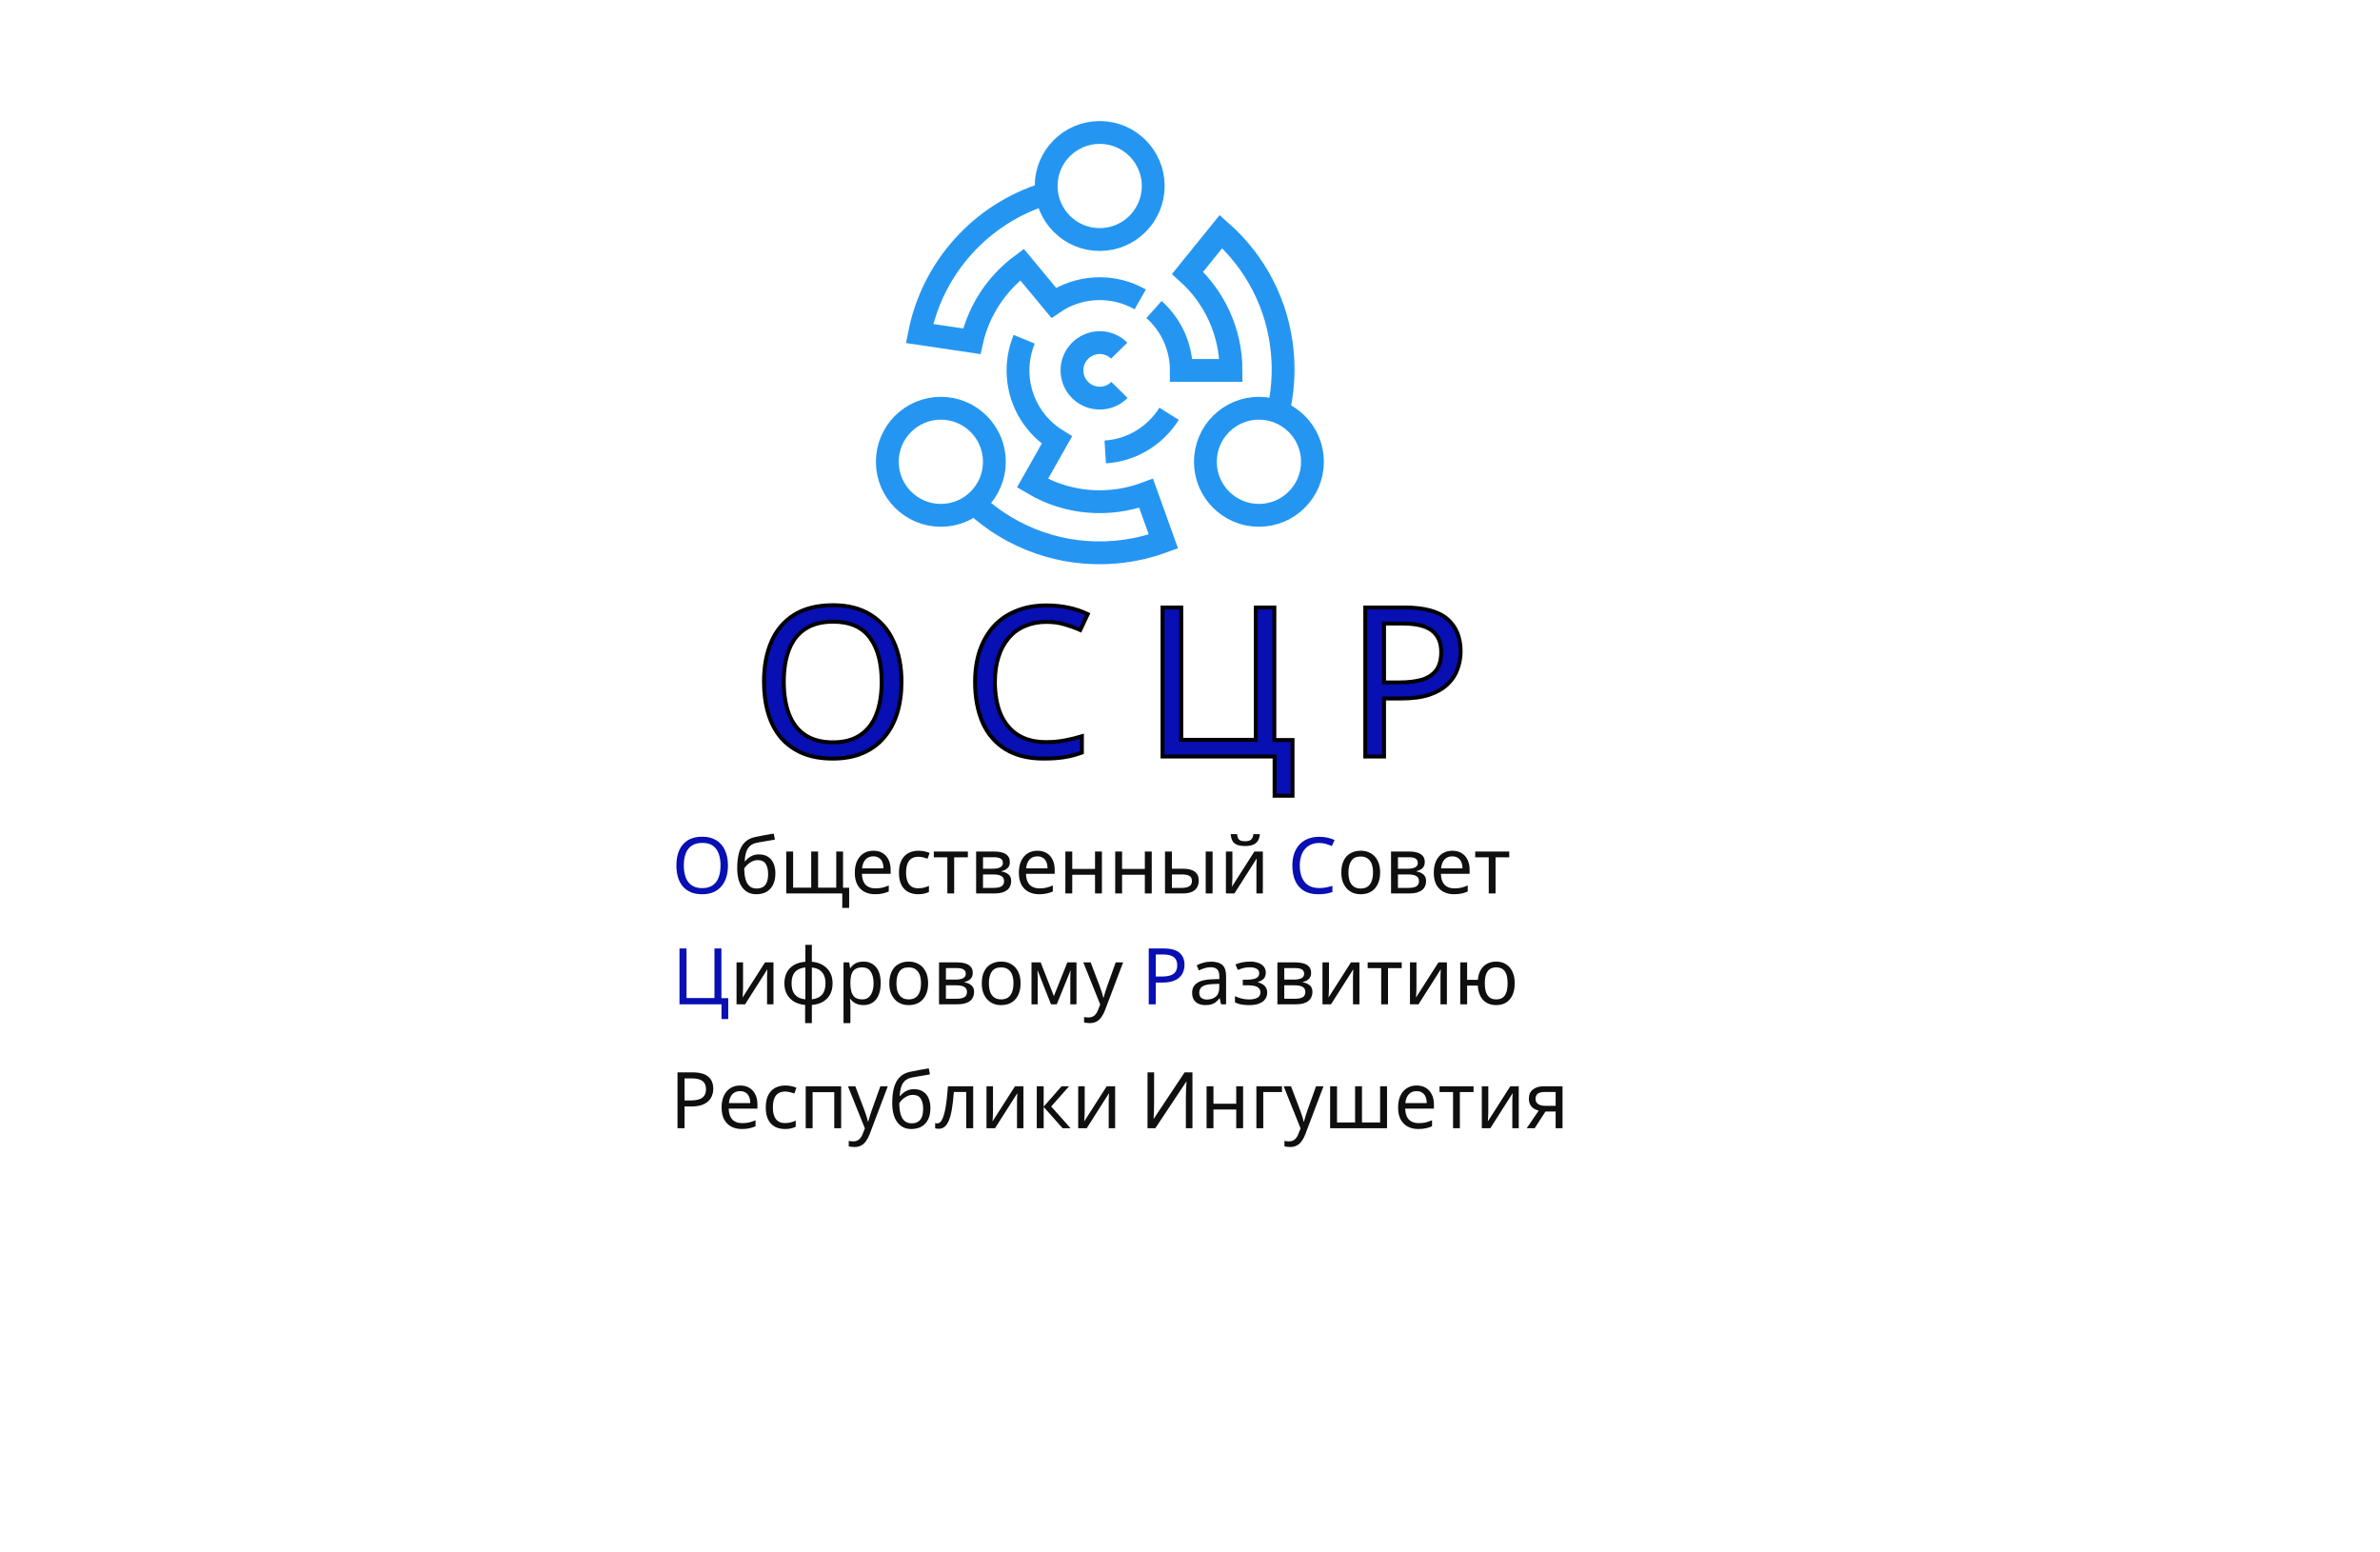 <svg width="365" height="238" viewBox="0 0 365 238" fill="none" xmlns="http://www.w3.org/2000/svg">
<g clip-path="url(#clip0_4_29)">
<path d="M174.87 45.91C172.8 44.73 170.38 44.12 167.82 44.29C165.51 44.44 163.38 45.22 161.6 46.43L156.74 40.57C152.91 43.39 150.11 47.53 149.03 52.33L141.02 51.14C143.01 41.08 150.42 32.78 160.31 29.73" stroke="#2496F2" stroke-width="3.5" stroke-miterlimit="10"/>
<path d="M157.07 52.02C156.36 53.74 156.02 55.65 156.15 57.64C156.29 59.75 156.95 61.71 157.99 63.39C159.02 65.06 160.43 66.46 162.08 67.48L158.34 74.09C161.36 75.89 164.88 76.93 168.65 76.93C171.16 76.93 173.55 76.47 175.77 75.64L178.42 83.02C176.11 83.87 173.65 84.44 171.08 84.66C162.88 85.38 155.19 82.5 149.57 77.34" stroke="#2496F2" stroke-width="3.5" stroke-miterlimit="10"/>
<path d="M179.29 63.45C177.23 66.74 173.67 69.03 169.5 69.3" stroke="#2496F2" stroke-width="3.5" stroke-miterlimit="10"/>
<path d="M171.68 59.79C170.92 60.56 169.93 60.98 168.92 61.04C167.75 61.11 166.56 60.7 165.66 59.82C164.85 59.02 164.43 57.97 164.4 56.91C164.37 55.79 164.78 54.66 165.63 53.8C166.2 53.22 166.9 52.85 167.63 52.66C168.43 52.46 169.27 52.5 170.05 52.77C170.63 52.97 171.18 53.3 171.64 53.77" stroke="#2496F2" stroke-width="3.5" stroke-miterlimit="10"/>
<path d="M176.98 47.46C179.55 49.75 181.17 53.09 181.17 56.8H188.79C188.79 50.86 186.22 45.52 182.13 41.84L187.25 35.51C192.48 40.12 196.02 46.67 196.67 54.16C196.94 57.22 196.71 60.21 196.04 63.04" stroke="#2496F2" stroke-width="3.5" stroke-miterlimit="10"/>
<path d="M168.65 36.73C173.184 36.73 176.86 33.054 176.86 28.52C176.86 23.986 173.184 20.31 168.65 20.31C164.116 20.31 160.44 23.986 160.44 28.52C160.44 33.054 164.116 36.73 168.65 36.73Z" stroke="#2496F2" stroke-width="3.5" stroke-miterlimit="10"/>
<path d="M193.07 79.02C197.604 79.02 201.28 75.344 201.28 70.81C201.28 66.276 197.604 62.6 193.07 62.6C188.536 62.6 184.86 66.276 184.86 70.81C184.86 75.344 188.536 79.02 193.07 79.02Z" stroke="#2496F2" stroke-width="3.5" stroke-miterlimit="10"/>
<path d="M144.29 79.02C148.824 79.02 152.5 75.344 152.5 70.81C152.5 66.276 148.824 62.6 144.29 62.6C139.756 62.6 136.08 66.276 136.08 70.81C136.08 75.344 139.756 79.02 144.29 79.02Z" stroke="#2496F2" stroke-width="3.5" stroke-miterlimit="10"/>
<path d="M111.64 132.704C111.64 133.368 111.556 133.972 111.388 134.516C111.22 135.052 110.968 135.516 110.632 135.908C110.304 136.3 109.892 136.6 109.396 136.808C108.908 137.016 108.34 137.12 107.692 137.12C107.02 137.12 106.436 137.016 105.94 136.808C105.444 136.592 105.032 136.292 104.704 135.908C104.376 135.516 104.132 135.048 103.972 134.504C103.812 133.96 103.732 133.356 103.732 132.692C103.732 131.812 103.876 131.044 104.164 130.388C104.452 129.732 104.888 129.22 105.472 128.852C106.064 128.484 106.808 128.3 107.704 128.3C108.56 128.3 109.28 128.484 109.864 128.852C110.448 129.212 110.888 129.724 111.184 130.388C111.488 131.044 111.64 131.816 111.64 132.704ZM104.872 132.704C104.872 133.424 104.972 134.044 105.172 134.564C105.372 135.084 105.68 135.484 106.096 135.764C106.52 136.044 107.052 136.184 107.692 136.184C108.34 136.184 108.868 136.044 109.276 135.764C109.692 135.484 110 135.084 110.2 134.564C110.4 134.044 110.5 133.424 110.5 132.704C110.5 131.624 110.276 130.78 109.828 130.172C109.38 129.556 108.672 129.248 107.704 129.248C107.056 129.248 106.52 129.388 106.096 129.668C105.68 129.94 105.372 130.336 105.172 130.856C104.972 131.368 104.872 131.984 104.872 132.704Z" fill="#080FB3"/>
<path d="M113.059 133.136C113.059 132.2 113.151 131.404 113.335 130.748C113.527 130.084 113.819 129.556 114.211 129.164C114.611 128.764 115.123 128.496 115.747 128.36C116.267 128.248 116.775 128.148 117.271 128.06C117.767 127.972 118.231 127.892 118.663 127.82L118.843 128.744C118.635 128.776 118.403 128.816 118.147 128.864C117.891 128.904 117.631 128.948 117.367 128.996C117.103 129.036 116.847 129.08 116.599 129.128C116.359 129.168 116.147 129.208 115.963 129.248C115.699 129.304 115.463 129.4 115.255 129.536C115.047 129.664 114.867 129.84 114.715 130.064C114.571 130.288 114.455 130.564 114.367 130.892C114.279 131.22 114.227 131.608 114.211 132.056H114.283C114.395 131.904 114.547 131.748 114.739 131.588C114.939 131.428 115.175 131.292 115.447 131.18C115.727 131.068 116.043 131.012 116.395 131.012C116.955 131.012 117.419 131.136 117.787 131.384C118.163 131.624 118.443 131.96 118.627 132.392C118.819 132.824 118.915 133.328 118.915 133.904C118.915 134.616 118.791 135.212 118.543 135.692C118.295 136.172 117.951 136.532 117.511 136.772C117.071 137.004 116.559 137.12 115.975 137.12C115.535 137.12 115.135 137.036 114.775 136.868C114.415 136.692 114.107 136.436 113.851 136.1C113.595 135.764 113.399 135.348 113.263 134.852C113.127 134.356 113.059 133.784 113.059 133.136ZM116.059 136.244C116.411 136.244 116.715 136.172 116.971 136.028C117.235 135.884 117.439 135.648 117.583 135.32C117.727 134.992 117.799 134.556 117.799 134.012C117.799 133.356 117.675 132.84 117.427 132.464C117.187 132.08 116.787 131.888 116.227 131.888C115.875 131.888 115.555 131.968 115.267 132.128C114.979 132.28 114.739 132.456 114.547 132.656C114.355 132.856 114.219 133.024 114.139 133.16C114.139 133.552 114.167 133.932 114.223 134.3C114.279 134.668 114.375 135 114.511 135.296C114.655 135.584 114.851 135.816 115.099 135.992C115.355 136.16 115.675 136.244 116.059 136.244ZM129.291 130.568V136.124H130.227V139.22H129.171V137H120.579V130.568H121.635V136.112H124.407V130.568H125.463V136.112H128.247V130.568H129.291ZM133.938 130.448C134.49 130.448 134.962 130.568 135.354 130.808C135.754 131.048 136.058 131.388 136.266 131.828C136.482 132.26 136.59 132.768 136.59 133.352V133.988H132.186C132.202 134.716 132.386 135.272 132.738 135.656C133.098 136.032 133.598 136.22 134.238 136.22C134.646 136.22 135.006 136.184 135.318 136.112C135.638 136.032 135.966 135.92 136.302 135.776V136.7C135.974 136.844 135.65 136.948 135.33 137.012C135.01 137.084 134.63 137.12 134.19 137.12C133.582 137.12 133.042 136.996 132.57 136.748C132.106 136.5 131.742 136.132 131.478 135.644C131.222 135.148 131.094 134.544 131.094 133.832C131.094 133.128 131.21 132.524 131.442 132.02C131.682 131.516 132.014 131.128 132.438 130.856C132.87 130.584 133.37 130.448 133.938 130.448ZM133.926 131.312C133.422 131.312 133.022 131.476 132.726 131.804C132.438 132.124 132.266 132.572 132.21 133.148H135.486C135.486 132.78 135.43 132.46 135.318 132.188C135.206 131.916 135.034 131.704 134.802 131.552C134.578 131.392 134.286 131.312 133.926 131.312ZM140.807 137.12C140.239 137.12 139.731 137.004 139.283 136.772C138.843 136.54 138.495 136.18 138.239 135.692C137.991 135.204 137.867 134.58 137.867 133.82C137.867 133.028 137.999 132.384 138.263 131.888C138.527 131.392 138.883 131.028 139.331 130.796C139.787 130.564 140.303 130.448 140.879 130.448C141.207 130.448 141.523 130.484 141.827 130.556C142.131 130.62 142.379 130.7 142.571 130.796L142.247 131.672C142.055 131.6 141.831 131.532 141.575 131.468C141.319 131.404 141.079 131.372 140.855 131.372C140.423 131.372 140.067 131.464 139.787 131.648C139.507 131.832 139.299 132.104 139.163 132.464C139.027 132.824 138.959 133.272 138.959 133.808C138.959 134.32 139.027 134.756 139.163 135.116C139.299 135.476 139.503 135.748 139.775 135.932C140.047 136.116 140.387 136.208 140.795 136.208C141.147 136.208 141.455 136.172 141.719 136.1C141.991 136.028 142.239 135.94 142.463 135.836V136.772C142.247 136.884 142.007 136.968 141.743 137.024C141.487 137.088 141.175 137.12 140.807 137.12ZM148.433 131.456H146.333V137H145.289V131.456H143.213V130.568H148.433V131.456ZM154.872 132.188C154.872 132.588 154.752 132.9 154.512 133.124C154.272 133.348 153.964 133.5 153.588 133.58V133.628C153.988 133.684 154.336 133.828 154.632 134.06C154.928 134.284 155.076 134.636 155.076 135.116C155.076 135.388 155.024 135.64 154.92 135.872C154.824 136.104 154.672 136.304 154.464 136.472C154.256 136.64 153.988 136.772 153.66 136.868C153.332 136.956 152.936 137 152.472 137H149.7V130.568H152.46C152.916 130.568 153.324 130.62 153.684 130.724C154.052 130.82 154.34 130.988 154.548 131.228C154.764 131.46 154.872 131.78 154.872 132.188ZM153.984 135.116C153.984 134.748 153.844 134.484 153.564 134.324C153.284 134.164 152.872 134.084 152.328 134.084H150.756V136.148H152.352C152.88 136.148 153.284 136.072 153.564 135.92C153.844 135.76 153.984 135.492 153.984 135.116ZM153.804 132.32C153.804 132.016 153.692 131.796 153.468 131.66C153.252 131.516 152.896 131.444 152.4 131.444H150.756V133.208H152.208C152.728 133.208 153.124 133.136 153.396 132.992C153.668 132.848 153.804 132.624 153.804 132.32ZM159.098 130.448C159.65 130.448 160.122 130.568 160.514 130.808C160.914 131.048 161.218 131.388 161.426 131.828C161.642 132.26 161.75 132.768 161.75 133.352V133.988H157.346C157.362 134.716 157.546 135.272 157.898 135.656C158.258 136.032 158.758 136.22 159.398 136.22C159.806 136.22 160.166 136.184 160.478 136.112C160.798 136.032 161.126 135.92 161.462 135.776V136.7C161.134 136.844 160.81 136.948 160.49 137.012C160.17 137.084 159.79 137.12 159.35 137.12C158.742 137.12 158.202 136.996 157.73 136.748C157.266 136.5 156.902 136.132 156.638 135.644C156.382 135.148 156.254 134.544 156.254 133.832C156.254 133.128 156.37 132.524 156.602 132.02C156.842 131.516 157.174 131.128 157.598 130.856C158.03 130.584 158.53 130.448 159.098 130.448ZM159.086 131.312C158.582 131.312 158.182 131.476 157.886 131.804C157.598 132.124 157.426 132.572 157.37 133.148H160.646C160.646 132.78 160.59 132.46 160.478 132.188C160.366 131.916 160.194 131.704 159.962 131.552C159.738 131.392 159.446 131.312 159.086 131.312ZM164.443 130.568V133.244H167.935V130.568H168.991V137H167.935V134.132H164.443V137H163.387V130.568H164.443ZM172.084 130.568V133.244H175.576V130.568H176.632V137H175.576V134.132H172.084V137H171.028V130.568H172.084ZM178.668 137V130.568H179.724V133.208H181.392C181.952 133.208 182.412 133.276 182.772 133.412C183.132 133.548 183.4 133.752 183.576 134.024C183.752 134.288 183.84 134.624 183.84 135.032C183.84 135.432 183.752 135.78 183.576 136.076C183.408 136.372 183.14 136.6 182.772 136.76C182.412 136.92 181.936 137 181.344 137H178.668ZM181.248 136.148C181.704 136.148 182.076 136.072 182.364 135.92C182.652 135.76 182.796 135.484 182.796 135.092C182.796 134.7 182.664 134.436 182.4 134.3C182.136 134.156 181.756 134.084 181.26 134.084H179.724V136.148H181.248ZM184.908 137V130.568H185.964V137H184.908ZM193.216 127.904C193.184 128.304 193.084 128.64 192.916 128.912C192.756 129.184 192.516 129.388 192.196 129.524C191.876 129.66 191.46 129.728 190.948 129.728C190.428 129.728 190.008 129.66 189.688 129.524C189.376 129.388 189.148 129.188 189.004 128.924C188.86 128.652 188.772 128.312 188.74 127.904H189.724C189.764 128.336 189.876 128.628 190.06 128.78C190.252 128.924 190.556 128.996 190.972 128.996C191.34 128.996 191.628 128.92 191.836 128.768C192.052 128.608 192.18 128.32 192.22 127.904H193.216ZM189.004 134.492C189.004 134.564 189 134.668 188.992 134.804C188.992 134.932 188.988 135.072 188.98 135.224C188.972 135.368 188.964 135.508 188.956 135.644C188.948 135.772 188.94 135.876 188.932 135.956L192.376 130.568H193.672V137H192.688V133.208C192.688 133.08 192.688 132.912 192.688 132.704C192.696 132.496 192.704 132.292 192.712 132.092C192.72 131.884 192.728 131.728 192.736 131.624L189.316 137H188.008V130.568H189.004V134.492ZM211.659 133.772C211.659 134.308 211.587 134.784 211.443 135.2C211.307 135.608 211.107 135.956 210.843 136.244C210.587 136.532 210.271 136.752 209.895 136.904C209.527 137.048 209.115 137.12 208.659 137.12C208.235 137.12 207.843 137.048 207.483 136.904C207.123 136.752 206.811 136.532 206.547 136.244C206.283 135.956 206.075 135.608 205.923 135.2C205.779 134.784 205.707 134.308 205.707 133.772C205.707 133.06 205.827 132.46 206.067 131.972C206.307 131.476 206.651 131.1 207.099 130.844C207.547 130.58 208.079 130.448 208.695 130.448C209.279 130.448 209.791 130.58 210.231 130.844C210.679 131.1 211.027 131.476 211.275 131.972C211.531 132.46 211.659 133.06 211.659 133.772ZM206.799 133.772C206.799 134.276 206.863 134.716 206.991 135.092C207.127 135.46 207.335 135.744 207.615 135.944C207.895 136.144 208.251 136.244 208.683 136.244C209.115 136.244 209.471 136.144 209.751 135.944C210.031 135.744 210.235 135.46 210.363 135.092C210.499 134.716 210.567 134.276 210.567 133.772C210.567 133.26 210.499 132.824 210.363 132.464C210.227 132.104 210.019 131.828 209.739 131.636C209.467 131.436 209.111 131.336 208.671 131.336C208.015 131.336 207.539 131.552 207.243 131.984C206.947 132.416 206.799 133.012 206.799 133.772ZM218.505 132.188C218.505 132.588 218.385 132.9 218.145 133.124C217.905 133.348 217.597 133.5 217.221 133.58V133.628C217.621 133.684 217.969 133.828 218.265 134.06C218.561 134.284 218.709 134.636 218.709 135.116C218.709 135.388 218.657 135.64 218.553 135.872C218.457 136.104 218.305 136.304 218.097 136.472C217.889 136.64 217.621 136.772 217.293 136.868C216.965 136.956 216.569 137 216.105 137H213.333V130.568H216.093C216.549 130.568 216.957 130.62 217.317 130.724C217.685 130.82 217.973 130.988 218.181 131.228C218.397 131.46 218.505 131.78 218.505 132.188ZM217.617 135.116C217.617 134.748 217.477 134.484 217.197 134.324C216.917 134.164 216.505 134.084 215.961 134.084H214.389V136.148H215.985C216.513 136.148 216.917 136.072 217.197 135.92C217.477 135.76 217.617 135.492 217.617 135.116ZM217.437 132.32C217.437 132.016 217.325 131.796 217.101 131.66C216.885 131.516 216.529 131.444 216.033 131.444H214.389V133.208H215.84C216.361 133.208 216.757 133.136 217.029 132.992C217.301 132.848 217.437 132.624 217.437 132.32ZM222.731 130.448C223.283 130.448 223.755 130.568 224.147 130.808C224.547 131.048 224.851 131.388 225.059 131.828C225.275 132.26 225.383 132.768 225.383 133.352V133.988H220.979C220.995 134.716 221.179 135.272 221.531 135.656C221.891 136.032 222.391 136.22 223.031 136.22C223.439 136.22 223.799 136.184 224.111 136.112C224.431 136.032 224.759 135.92 225.095 135.776V136.7C224.767 136.844 224.443 136.948 224.123 137.012C223.803 137.084 223.423 137.12 222.983 137.12C222.375 137.12 221.835 136.996 221.363 136.748C220.899 136.5 220.535 136.132 220.271 135.644C220.015 135.148 219.887 134.544 219.887 133.832C219.887 133.128 220.003 132.524 220.235 132.02C220.475 131.516 220.807 131.128 221.231 130.856C221.663 130.584 222.163 130.448 222.731 130.448ZM222.719 131.312C222.215 131.312 221.815 131.476 221.519 131.804C221.231 132.124 221.059 132.572 221.003 133.148H224.279C224.279 132.78 224.223 132.46 224.111 132.188C223.999 131.916 223.827 131.704 223.595 131.552C223.371 131.392 223.079 131.312 222.719 131.312ZM231.46 131.456H229.36V137H228.316V131.456H226.24V130.568H231.46V131.456Z" fill="#0F0F0F"/>
<path d="M202.301 129.26C201.845 129.26 201.433 129.34 201.065 129.5C200.697 129.652 200.385 129.88 200.129 130.184C199.873 130.48 199.677 130.844 199.541 131.276C199.405 131.7 199.337 132.18 199.337 132.716C199.337 133.42 199.445 134.032 199.661 134.552C199.885 135.072 200.213 135.472 200.645 135.752C201.085 136.032 201.633 136.172 202.289 136.172C202.665 136.172 203.021 136.14 203.357 136.076C203.693 136.012 204.021 135.932 204.341 135.836V136.772C204.021 136.892 203.689 136.98 203.345 137.036C203.009 137.092 202.605 137.12 202.133 137.12C201.261 137.12 200.533 136.94 199.949 136.58C199.365 136.22 198.925 135.708 198.629 135.044C198.341 134.38 198.197 133.6 198.197 132.704C198.197 132.056 198.285 131.464 198.461 130.928C198.645 130.392 198.909 129.928 199.253 129.536C199.605 129.144 200.037 128.844 200.549 128.636C201.061 128.42 201.649 128.312 202.313 128.312C202.753 128.312 203.177 128.356 203.585 128.444C203.993 128.532 204.357 128.656 204.677 128.816L204.245 129.728C203.981 129.608 203.685 129.5 203.357 129.404C203.037 129.308 202.685 129.26 202.301 129.26Z" fill="#080FB3"/>
<path d="M111.683 153.052V156.256H110.651V154H104.207V145.432H105.287V153.04H109.571V145.432H110.639V153.052H111.683ZM178.44 145.432C179.56 145.432 180.376 145.652 180.888 146.092C181.4 146.532 181.656 147.152 181.656 147.952C181.656 148.304 181.596 148.644 181.476 148.972C181.364 149.292 181.176 149.58 180.912 149.836C180.648 150.092 180.296 150.296 179.856 150.448C179.416 150.592 178.876 150.664 178.236 150.664H177.252V154H176.172V145.432H178.44ZM178.344 146.356H177.252V149.74H178.116C178.66 149.74 179.112 149.684 179.472 149.572C179.832 149.452 180.1 149.264 180.276 149.008C180.452 148.752 180.54 148.416 180.54 148C180.54 147.448 180.364 147.036 180.012 146.764C179.66 146.492 179.104 146.356 178.344 146.356Z" fill="#080FB3"/>
<path d="M113.954 151.492C113.954 151.564 113.95 151.668 113.942 151.804C113.942 151.932 113.938 152.072 113.93 152.224C113.922 152.368 113.914 152.508 113.906 152.644C113.898 152.772 113.89 152.876 113.882 152.956L117.326 147.568H118.622V154H117.638V150.208C117.638 150.08 117.638 149.912 117.638 149.704C117.646 149.496 117.654 149.292 117.662 149.092C117.67 148.884 117.678 148.728 117.686 148.624L114.266 154H112.958V147.568H113.954V151.492ZM124.508 147.472C125.148 147.528 125.704 147.696 126.176 147.976C126.656 148.256 127.028 148.632 127.292 149.104C127.556 149.576 127.688 150.136 127.688 150.784C127.688 151.432 127.56 151.996 127.304 152.476C127.048 152.948 126.684 153.324 126.212 153.604C125.74 153.876 125.172 154.04 124.508 154.096V156.88H123.476V154.096C122.844 154.04 122.288 153.876 121.808 153.604C121.328 153.324 120.956 152.948 120.692 152.476C120.428 151.996 120.296 151.432 120.296 150.784C120.296 150.128 120.424 149.564 120.68 149.092C120.936 148.612 121.304 148.236 121.784 147.964C122.264 147.684 122.84 147.52 123.512 147.472V144.88H124.508V147.472ZM123.512 148.348C123.024 148.396 122.624 148.52 122.312 148.72C122 148.92 121.768 149.192 121.616 149.536C121.472 149.88 121.4 150.296 121.4 150.784C121.4 151.264 121.472 151.68 121.616 152.032C121.768 152.376 122 152.652 122.312 152.86C122.624 153.06 123.024 153.184 123.512 153.232V148.348ZM124.508 153.232C124.988 153.176 125.38 153.048 125.684 152.848C125.996 152.648 126.224 152.376 126.368 152.032C126.52 151.68 126.596 151.264 126.596 150.784C126.596 150.304 126.52 149.892 126.368 149.548C126.216 149.204 125.984 148.932 125.672 148.732C125.368 148.532 124.98 148.408 124.508 148.36V153.232ZM132.424 147.448C133.216 147.448 133.852 147.724 134.332 148.276C134.82 148.828 135.064 149.66 135.064 150.772C135.064 151.5 134.952 152.116 134.728 152.62C134.512 153.116 134.204 153.492 133.804 153.748C133.412 153.996 132.948 154.12 132.412 154.12C132.084 154.12 131.792 154.076 131.536 153.988C131.28 153.9 131.06 153.788 130.876 153.652C130.7 153.508 130.548 153.352 130.42 153.184H130.348C130.364 153.32 130.38 153.492 130.396 153.7C130.412 153.908 130.42 154.088 130.42 154.24V156.88H129.364V147.568H130.228L130.372 148.444H130.42C130.548 148.26 130.7 148.092 130.876 147.94C131.06 147.788 131.276 147.668 131.524 147.58C131.78 147.492 132.08 147.448 132.424 147.448ZM132.232 148.336C131.8 148.336 131.452 148.42 131.188 148.588C130.924 148.748 130.732 148.992 130.612 149.32C130.492 149.648 130.428 150.064 130.42 150.568V150.772C130.42 151.3 130.476 151.748 130.588 152.116C130.7 152.484 130.888 152.764 131.152 152.956C131.424 153.148 131.792 153.244 132.256 153.244C132.648 153.244 132.968 153.136 133.216 152.92C133.472 152.704 133.66 152.412 133.78 152.044C133.908 151.668 133.972 151.24 133.972 150.76C133.972 150.024 133.828 149.436 133.54 148.996C133.26 148.556 132.824 148.336 132.232 148.336ZM142.339 150.772C142.339 151.308 142.267 151.784 142.123 152.2C141.987 152.608 141.787 152.956 141.523 153.244C141.267 153.532 140.951 153.752 140.575 153.904C140.207 154.048 139.795 154.12 139.339 154.12C138.915 154.12 138.523 154.048 138.163 153.904C137.803 153.752 137.491 153.532 137.227 153.244C136.963 152.956 136.755 152.608 136.603 152.2C136.459 151.784 136.387 151.308 136.387 150.772C136.387 150.06 136.507 149.46 136.747 148.972C136.987 148.476 137.331 148.1 137.779 147.844C138.227 147.58 138.759 147.448 139.375 147.448C139.959 147.448 140.471 147.58 140.911 147.844C141.359 148.1 141.707 148.476 141.955 148.972C142.211 149.46 142.339 150.06 142.339 150.772ZM137.479 150.772C137.479 151.276 137.543 151.716 137.671 152.092C137.807 152.46 138.015 152.744 138.295 152.944C138.575 153.144 138.931 153.244 139.363 153.244C139.795 153.244 140.151 153.144 140.431 152.944C140.711 152.744 140.915 152.46 141.043 152.092C141.179 151.716 141.247 151.276 141.247 150.772C141.247 150.26 141.179 149.824 141.043 149.464C140.907 149.104 140.699 148.828 140.419 148.636C140.147 148.436 139.791 148.336 139.351 148.336C138.695 148.336 138.219 148.552 137.923 148.984C137.627 149.416 137.479 150.012 137.479 150.772ZM149.184 149.188C149.184 149.588 149.064 149.9 148.824 150.124C148.584 150.348 148.276 150.5 147.9 150.58V150.628C148.3 150.684 148.648 150.828 148.944 151.06C149.24 151.284 149.388 151.636 149.388 152.116C149.388 152.388 149.336 152.64 149.232 152.872C149.136 153.104 148.984 153.304 148.776 153.472C148.568 153.64 148.3 153.772 147.972 153.868C147.644 153.956 147.248 154 146.784 154H144.012V147.568H146.772C147.228 147.568 147.636 147.62 147.996 147.724C148.364 147.82 148.652 147.988 148.86 148.228C149.076 148.46 149.184 148.78 149.184 149.188ZM148.296 152.116C148.296 151.748 148.156 151.484 147.876 151.324C147.596 151.164 147.184 151.084 146.64 151.084H145.068V153.148H146.664C147.192 153.148 147.596 153.072 147.876 152.92C148.156 152.76 148.296 152.492 148.296 152.116ZM148.116 149.32C148.116 149.016 148.004 148.796 147.78 148.66C147.564 148.516 147.208 148.444 146.712 148.444H145.068V150.208H146.52C147.04 150.208 147.436 150.136 147.708 149.992C147.98 149.848 148.116 149.624 148.116 149.32ZM156.518 150.772C156.518 151.308 156.446 151.784 156.302 152.2C156.166 152.608 155.966 152.956 155.702 153.244C155.446 153.532 155.13 153.752 154.754 153.904C154.386 154.048 153.974 154.12 153.518 154.12C153.094 154.12 152.702 154.048 152.342 153.904C151.982 153.752 151.67 153.532 151.406 153.244C151.142 152.956 150.934 152.608 150.782 152.2C150.638 151.784 150.566 151.308 150.566 150.772C150.566 150.06 150.686 149.46 150.926 148.972C151.166 148.476 151.51 148.1 151.958 147.844C152.406 147.58 152.938 147.448 153.554 147.448C154.138 147.448 154.65 147.58 155.09 147.844C155.538 148.1 155.886 148.476 156.134 148.972C156.39 149.46 156.518 150.06 156.518 150.772ZM151.658 150.772C151.658 151.276 151.722 151.716 151.85 152.092C151.986 152.46 152.194 152.744 152.474 152.944C152.754 153.144 153.11 153.244 153.542 153.244C153.974 153.244 154.33 153.144 154.61 152.944C154.89 152.744 155.094 152.46 155.222 152.092C155.358 151.716 155.426 151.276 155.426 150.772C155.426 150.26 155.358 149.824 155.222 149.464C155.086 149.104 154.878 148.828 154.598 148.636C154.326 148.436 153.97 148.336 153.53 148.336C152.874 148.336 152.398 148.552 152.102 148.984C151.806 149.416 151.658 150.012 151.658 150.772ZM165.092 147.568V154H164.144V149.896C164.144 149.728 164.148 149.552 164.156 149.368C164.172 149.184 164.188 149.004 164.204 148.828H164.168L162.068 154H161.18L159.14 148.828H159.104C159.12 149.004 159.128 149.184 159.128 149.368C159.136 149.552 159.14 149.74 159.14 149.932V154H158.192V147.568H159.596L161.624 152.74L163.688 147.568H165.092ZM166.137 147.568H167.265L168.657 151.228C168.737 151.444 168.809 151.652 168.873 151.852C168.945 152.052 169.009 152.248 169.065 152.44C169.121 152.624 169.165 152.804 169.197 152.98H169.245C169.293 152.78 169.369 152.52 169.473 152.2C169.577 151.872 169.685 151.544 169.797 151.216L171.105 147.568H172.245L169.473 154.888C169.321 155.288 169.141 155.636 168.933 155.932C168.733 156.236 168.485 156.468 168.189 156.628C167.901 156.796 167.549 156.88 167.133 156.88C166.941 156.88 166.773 156.868 166.629 156.844C166.485 156.828 166.361 156.808 166.257 156.784V155.944C166.345 155.96 166.449 155.976 166.569 155.992C166.697 156.008 166.829 156.016 166.965 156.016C167.213 156.016 167.425 155.968 167.601 155.872C167.785 155.784 167.941 155.652 168.069 155.476C168.197 155.308 168.305 155.108 168.393 154.876L168.729 154.024L166.137 147.568ZM185.729 147.46C186.513 147.46 187.093 147.632 187.469 147.976C187.845 148.32 188.033 148.868 188.033 149.62V154H187.265L187.061 153.088H187.013C186.829 153.32 186.637 153.516 186.437 153.676C186.245 153.828 186.021 153.94 185.765 154.012C185.517 154.084 185.213 154.12 184.853 154.12C184.469 154.12 184.121 154.052 183.809 153.916C183.505 153.78 183.265 153.572 183.089 153.292C182.913 153.004 182.825 152.644 182.825 152.212C182.825 151.572 183.077 151.08 183.581 150.736C184.085 150.384 184.861 150.192 185.909 150.16L187.001 150.124V149.74C187.001 149.204 186.885 148.832 186.653 148.624C186.421 148.416 186.093 148.312 185.669 148.312C185.333 148.312 185.013 148.364 184.709 148.468C184.405 148.564 184.121 148.676 183.857 148.804L183.533 148.012C183.813 147.86 184.145 147.732 184.529 147.628C184.913 147.516 185.313 147.46 185.729 147.46ZM186.041 150.892C185.241 150.924 184.685 151.052 184.373 151.276C184.069 151.5 183.917 151.816 183.917 152.224C183.917 152.584 184.025 152.848 184.241 153.016C184.465 153.184 184.749 153.268 185.093 153.268C185.637 153.268 186.089 153.12 186.449 152.824C186.809 152.52 186.989 152.056 186.989 151.432V150.856L186.041 150.892ZM191.712 147.448C192.2 147.448 192.624 147.516 192.984 147.652C193.344 147.78 193.624 147.972 193.824 148.228C194.024 148.476 194.124 148.78 194.124 149.14C194.124 149.532 194.016 149.844 193.8 150.076C193.584 150.3 193.288 150.464 192.912 150.568V150.616C193.168 150.688 193.404 150.788 193.62 150.916C193.836 151.044 194.008 151.212 194.136 151.42C194.272 151.628 194.34 151.896 194.34 152.224C194.34 152.576 194.24 152.896 194.04 153.184C193.848 153.472 193.548 153.7 193.14 153.868C192.74 154.036 192.224 154.12 191.592 154.12C191.288 154.12 190.996 154.104 190.716 154.072C190.444 154.04 190.196 153.992 189.972 153.928C189.756 153.864 189.564 153.788 189.396 153.7V152.752C189.668 152.88 189.988 152.996 190.356 153.1C190.732 153.204 191.14 153.256 191.58 153.256C191.9 153.256 192.188 153.22 192.444 153.148C192.708 153.076 192.916 152.964 193.068 152.812C193.22 152.652 193.296 152.436 193.296 152.164C193.296 151.916 193.228 151.716 193.092 151.564C192.956 151.404 192.752 151.284 192.48 151.204C192.216 151.124 191.876 151.084 191.46 151.084H190.596V150.22H191.292C191.844 150.22 192.284 150.148 192.612 150.004C192.948 149.852 193.116 149.596 193.116 149.236C193.116 148.932 192.988 148.704 192.732 148.552C192.484 148.4 192.124 148.324 191.652 148.324C191.3 148.324 190.988 148.36 190.716 148.432C190.452 148.496 190.16 148.596 189.84 148.732L189.468 147.892C189.812 147.74 190.172 147.628 190.548 147.556C190.924 147.484 191.312 147.448 191.712 147.448ZM201.075 149.188C201.075 149.588 200.955 149.9 200.715 150.124C200.475 150.348 200.167 150.5 199.791 150.58V150.628C200.191 150.684 200.539 150.828 200.835 151.06C201.131 151.284 201.279 151.636 201.279 152.116C201.279 152.388 201.227 152.64 201.123 152.872C201.027 153.104 200.875 153.304 200.667 153.472C200.459 153.64 200.191 153.772 199.863 153.868C199.535 153.956 199.139 154 198.675 154H195.903V147.568H198.663C199.119 147.568 199.527 147.62 199.887 147.724C200.255 147.82 200.543 147.988 200.751 148.228C200.967 148.46 201.075 148.78 201.075 149.188ZM200.187 152.116C200.187 151.748 200.047 151.484 199.767 151.324C199.487 151.164 199.075 151.084 198.531 151.084H196.959V153.148H198.555C199.083 153.148 199.487 153.072 199.767 152.92C200.047 152.76 200.187 152.492 200.187 152.116ZM200.007 149.32C200.007 149.016 199.895 148.796 199.671 148.66C199.455 148.516 199.099 148.444 198.603 148.444H196.959V150.208H198.411C198.931 150.208 199.327 150.136 199.599 149.992C199.871 149.848 200.007 149.624 200.007 149.32ZM203.813 151.492C203.813 151.564 203.809 151.668 203.801 151.804C203.801 151.932 203.797 152.072 203.789 152.224C203.781 152.368 203.773 152.508 203.765 152.644C203.757 152.772 203.749 152.876 203.741 152.956L207.185 147.568H208.481V154H207.497V150.208C207.497 150.08 207.497 149.912 207.497 149.704C207.505 149.496 207.513 149.292 207.521 149.092C207.529 148.884 207.537 148.728 207.545 148.624L204.125 154H202.817V147.568H203.813V151.492ZM214.968 148.456H212.868V154H211.824V148.456H209.748V147.568H214.968V148.456ZM217.231 151.492C217.231 151.564 217.227 151.668 217.219 151.804C217.219 151.932 217.215 152.072 217.207 152.224C217.199 152.368 217.191 152.508 217.183 152.644C217.175 152.772 217.167 152.876 217.159 152.956L220.603 147.568H221.899V154H220.915V150.208C220.915 150.08 220.915 149.912 220.915 149.704C220.923 149.496 220.931 149.292 220.939 149.092C220.947 148.884 220.955 148.728 220.963 148.624L217.543 154H216.235V147.568H217.231V151.492ZM232.298 150.772C232.298 151.484 232.182 152.092 231.95 152.596C231.718 153.092 231.39 153.472 230.966 153.736C230.542 153.992 230.038 154.12 229.454 154.12C228.91 154.12 228.434 154.008 228.026 153.784C227.618 153.552 227.294 153.216 227.054 152.776C226.814 152.328 226.674 151.78 226.634 151.132H225.002V154H223.946V147.568H225.002V150.244H226.646C226.702 149.636 226.85 149.128 227.09 148.72C227.338 148.304 227.662 147.988 228.062 147.772C228.47 147.556 228.942 147.448 229.478 147.448C230.03 147.448 230.518 147.58 230.942 147.844C231.366 148.1 231.698 148.476 231.938 148.972C232.178 149.46 232.298 150.06 232.298 150.772ZM227.714 150.772C227.714 151.308 227.774 151.76 227.894 152.128C228.022 152.496 228.214 152.776 228.47 152.968C228.726 153.152 229.058 153.244 229.466 153.244C229.874 153.244 230.206 153.152 230.462 152.968C230.718 152.776 230.906 152.496 231.026 152.128C231.146 151.76 231.206 151.308 231.206 150.772C231.206 150.236 231.146 149.788 231.026 149.428C230.906 149.068 230.718 148.796 230.462 148.612C230.206 148.428 229.874 148.336 229.466 148.336C229.058 148.336 228.726 148.428 228.47 148.612C228.214 148.796 228.022 149.068 227.894 149.428C227.774 149.788 227.714 150.236 227.714 150.772Z" fill="#0F0F0F"/>
<path d="M106.172 164.432C107.292 164.432 108.108 164.652 108.62 165.092C109.132 165.532 109.388 166.152 109.388 166.952C109.388 167.304 109.328 167.644 109.208 167.972C109.096 168.292 108.908 168.58 108.644 168.836C108.38 169.092 108.028 169.296 107.588 169.448C107.148 169.592 106.608 169.664 105.968 169.664H104.984V173H103.904V164.432H106.172ZM106.076 165.356H104.984V168.74H105.848C106.392 168.74 106.844 168.684 107.204 168.572C107.564 168.452 107.832 168.264 108.008 168.008C108.184 167.752 108.272 167.416 108.272 167C108.272 166.448 108.096 166.036 107.744 165.764C107.392 165.492 106.836 165.356 106.076 165.356ZM113.51 166.448C114.062 166.448 114.534 166.568 114.926 166.808C115.326 167.048 115.63 167.388 115.838 167.828C116.054 168.26 116.162 168.768 116.162 169.352V169.988H111.758C111.774 170.716 111.958 171.272 112.31 171.656C112.67 172.032 113.17 172.22 113.81 172.22C114.218 172.22 114.578 172.184 114.89 172.112C115.21 172.032 115.538 171.92 115.874 171.776V172.7C115.546 172.844 115.222 172.948 114.902 173.012C114.582 173.084 114.202 173.12 113.762 173.12C113.154 173.12 112.614 172.996 112.142 172.748C111.678 172.5 111.314 172.132 111.05 171.644C110.794 171.148 110.666 170.544 110.666 169.832C110.666 169.128 110.782 168.524 111.014 168.02C111.254 167.516 111.586 167.128 112.01 166.856C112.442 166.584 112.942 166.448 113.51 166.448ZM113.498 167.312C112.994 167.312 112.594 167.476 112.298 167.804C112.01 168.124 111.838 168.572 111.782 169.148H115.058C115.058 168.78 115.002 168.46 114.89 168.188C114.778 167.916 114.606 167.704 114.374 167.552C114.15 167.392 113.858 167.312 113.498 167.312ZM120.379 173.12C119.811 173.12 119.303 173.004 118.855 172.772C118.415 172.54 118.067 172.18 117.811 171.692C117.563 171.204 117.439 170.58 117.439 169.82C117.439 169.028 117.571 168.384 117.835 167.888C118.099 167.392 118.455 167.028 118.903 166.796C119.359 166.564 119.875 166.448 120.451 166.448C120.779 166.448 121.095 166.484 121.399 166.556C121.703 166.62 121.951 166.7 122.143 166.796L121.819 167.672C121.627 167.6 121.403 167.532 121.147 167.468C120.891 167.404 120.651 167.372 120.427 167.372C119.995 167.372 119.639 167.464 119.359 167.648C119.079 167.832 118.871 168.104 118.735 168.464C118.599 168.824 118.531 169.272 118.531 169.808C118.531 170.32 118.599 170.756 118.735 171.116C118.871 171.476 119.075 171.748 119.347 171.932C119.619 172.116 119.959 172.208 120.367 172.208C120.719 172.208 121.027 172.172 121.291 172.1C121.563 172.028 121.811 171.94 122.035 171.836V172.772C121.819 172.884 121.579 172.968 121.315 173.024C121.059 173.088 120.747 173.12 120.379 173.12ZM129.001 166.568V173H127.945V167.468H124.621V173H123.565V166.568H129.001ZM130.045 166.568H131.173L132.565 170.228C132.645 170.444 132.717 170.652 132.781 170.852C132.853 171.052 132.917 171.248 132.973 171.44C133.029 171.624 133.073 171.804 133.105 171.98H133.153C133.201 171.78 133.277 171.52 133.381 171.2C133.485 170.872 133.593 170.544 133.705 170.216L135.013 166.568H136.153L133.381 173.888C133.229 174.288 133.049 174.636 132.841 174.932C132.641 175.236 132.393 175.468 132.097 175.628C131.809 175.796 131.457 175.88 131.041 175.88C130.849 175.88 130.681 175.868 130.537 175.844C130.393 175.828 130.269 175.808 130.165 175.784V174.944C130.253 174.96 130.357 174.976 130.477 174.992C130.605 175.008 130.737 175.016 130.873 175.016C131.121 175.016 131.333 174.968 131.509 174.872C131.693 174.784 131.849 174.652 131.977 174.476C132.105 174.308 132.213 174.108 132.301 173.876L132.637 173.024L130.045 166.568ZM136.834 169.136C136.834 168.2 136.926 167.404 137.11 166.748C137.302 166.084 137.594 165.556 137.986 165.164C138.386 164.764 138.898 164.496 139.522 164.36C140.042 164.248 140.55 164.148 141.046 164.06C141.542 163.972 142.006 163.892 142.438 163.82L142.618 164.744C142.41 164.776 142.178 164.816 141.922 164.864C141.666 164.904 141.406 164.948 141.142 164.996C140.878 165.036 140.622 165.08 140.374 165.128C140.134 165.168 139.922 165.208 139.738 165.248C139.474 165.304 139.238 165.4 139.03 165.536C138.822 165.664 138.642 165.84 138.49 166.064C138.346 166.288 138.23 166.564 138.142 166.892C138.054 167.22 138.002 167.608 137.986 168.056H138.058C138.17 167.904 138.322 167.748 138.514 167.588C138.714 167.428 138.95 167.292 139.222 167.18C139.502 167.068 139.818 167.012 140.17 167.012C140.73 167.012 141.194 167.136 141.562 167.384C141.938 167.624 142.218 167.96 142.402 168.392C142.594 168.824 142.69 169.328 142.69 169.904C142.69 170.616 142.566 171.212 142.318 171.692C142.07 172.172 141.726 172.532 141.286 172.772C140.846 173.004 140.334 173.12 139.75 173.12C139.31 173.12 138.91 173.036 138.55 172.868C138.19 172.692 137.882 172.436 137.626 172.1C137.37 171.764 137.174 171.348 137.038 170.852C136.902 170.356 136.834 169.784 136.834 169.136ZM139.834 172.244C140.186 172.244 140.49 172.172 140.746 172.028C141.01 171.884 141.214 171.648 141.358 171.32C141.502 170.992 141.574 170.556 141.574 170.012C141.574 169.356 141.45 168.84 141.202 168.464C140.962 168.08 140.562 167.888 140.002 167.888C139.65 167.888 139.33 167.968 139.042 168.128C138.754 168.28 138.514 168.456 138.322 168.656C138.13 168.856 137.994 169.024 137.914 169.16C137.914 169.552 137.942 169.932 137.998 170.3C138.054 170.668 138.15 171 138.286 171.296C138.43 171.584 138.626 171.816 138.874 171.992C139.13 172.16 139.45 172.244 139.834 172.244ZM149.25 173H148.182V167.444H146.286C146.206 168.46 146.106 169.328 145.986 170.048C145.866 170.76 145.714 171.34 145.53 171.788C145.346 172.236 145.126 172.564 144.87 172.772C144.614 172.98 144.314 173.084 143.97 173.084C143.866 173.084 143.762 173.076 143.658 173.06C143.562 173.052 143.482 173.032 143.418 173V172.208C143.466 172.224 143.518 172.236 143.574 172.244C143.63 172.252 143.686 172.256 143.742 172.256C143.918 172.256 144.078 172.184 144.222 172.04C144.366 171.896 144.494 171.676 144.606 171.38C144.726 171.084 144.834 170.712 144.93 170.264C145.026 169.808 145.11 169.272 145.182 168.656C145.254 168.04 145.318 167.344 145.374 166.568H149.25V173ZM152.287 170.492C152.287 170.564 152.283 170.668 152.275 170.804C152.275 170.932 152.271 171.072 152.263 171.224C152.255 171.368 152.247 171.508 152.239 171.644C152.231 171.772 152.223 171.876 152.215 171.956L155.659 166.568H156.955V173H155.971V169.208C155.971 169.08 155.971 168.912 155.971 168.704C155.979 168.496 155.987 168.292 155.995 168.092C156.003 167.884 156.011 167.728 156.019 167.624L152.599 173H151.291V166.568H152.287V170.492ZM162.806 166.568H163.958L161.21 169.664L164.186 173H162.962L160.058 169.736V173H159.002V166.568H160.058V169.688L162.806 166.568ZM166.35 170.492C166.35 170.564 166.346 170.668 166.338 170.804C166.338 170.932 166.334 171.072 166.326 171.224C166.318 171.368 166.31 171.508 166.302 171.644C166.294 171.772 166.286 171.876 166.278 171.956L169.722 166.568H171.018V173H170.034V169.208C170.034 169.08 170.034 168.912 170.034 168.704C170.042 168.496 170.05 168.292 170.058 168.092C170.066 167.884 170.074 167.728 170.082 167.624L166.662 173H165.354V166.568H166.35V170.492ZM175.986 164.432H176.994V169.136C176.994 169.336 176.99 169.556 176.982 169.796C176.982 170.028 176.978 170.26 176.97 170.492C176.962 170.724 176.95 170.932 176.934 171.116C176.926 171.292 176.918 171.428 176.91 171.524H176.958L181.674 164.432H182.874V173H181.866V168.344C181.866 168.128 181.87 167.896 181.878 167.648C181.886 167.392 181.894 167.148 181.902 166.916C181.918 166.676 181.93 166.464 181.938 166.28C181.946 166.096 181.954 165.96 181.962 165.872H181.914L177.186 173H175.986V164.432ZM186.097 166.568V169.244H189.589V166.568H190.645V173H189.589V170.132H186.097V173H185.041V166.568H186.097ZM196.606 166.568V167.456H193.738V173H192.682V166.568H196.606ZM196.865 166.568H197.993L199.385 170.228C199.465 170.444 199.537 170.652 199.601 170.852C199.673 171.052 199.737 171.248 199.793 171.44C199.849 171.624 199.893 171.804 199.925 171.98H199.973C200.021 171.78 200.097 171.52 200.201 171.2C200.305 170.872 200.413 170.544 200.525 170.216L201.833 166.568H202.973L200.201 173.888C200.049 174.288 199.869 174.636 199.661 174.932C199.461 175.236 199.213 175.468 198.917 175.628C198.629 175.796 198.277 175.88 197.861 175.88C197.669 175.88 197.501 175.868 197.357 175.844C197.213 175.828 197.089 175.808 196.985 175.784V174.944C197.073 174.96 197.177 174.976 197.297 174.992C197.425 175.008 197.557 175.016 197.693 175.016C197.941 175.016 198.153 174.968 198.329 174.872C198.513 174.784 198.669 174.652 198.797 174.476C198.925 174.308 199.033 174.108 199.121 173.876L199.457 173.024L196.865 166.568ZM212.715 166.568V173H203.991V166.568H205.047V172.112H207.819V166.568H208.875V172.112H211.659V166.568H212.715ZM217.256 166.448C217.808 166.448 218.28 166.568 218.672 166.808C219.072 167.048 219.376 167.388 219.584 167.828C219.8 168.26 219.908 168.768 219.908 169.352V169.988H215.504C215.52 170.716 215.704 171.272 216.056 171.656C216.416 172.032 216.916 172.22 217.556 172.22C217.964 172.22 218.324 172.184 218.636 172.112C218.956 172.032 219.284 171.92 219.62 171.776V172.7C219.292 172.844 218.968 172.948 218.648 173.012C218.328 173.084 217.948 173.12 217.508 173.12C216.9 173.12 216.36 172.996 215.888 172.748C215.424 172.5 215.06 172.132 214.796 171.644C214.54 171.148 214.412 170.544 214.412 169.832C214.412 169.128 214.528 168.524 214.76 168.02C215 167.516 215.332 167.128 215.756 166.856C216.188 166.584 216.688 166.448 217.256 166.448ZM217.244 167.312C216.74 167.312 216.34 167.476 216.044 167.804C215.756 168.124 215.584 168.572 215.528 169.148H218.804C218.804 168.78 218.748 168.46 218.636 168.188C218.524 167.916 218.352 167.704 218.12 167.552C217.896 167.392 217.604 167.312 217.244 167.312ZM225.985 167.456H223.885V173H222.841V167.456H220.765V166.568H225.985V167.456ZM228.248 170.492C228.248 170.564 228.244 170.668 228.236 170.804C228.236 170.932 228.232 171.072 228.224 171.224C228.216 171.368 228.208 171.508 228.2 171.644C228.192 171.772 228.184 171.876 228.176 171.956L231.62 166.568H232.916V173H231.932V169.208C231.932 169.08 231.932 168.912 231.932 168.704C231.94 168.496 231.948 168.292 231.956 168.092C231.964 167.884 231.972 167.728 231.98 167.624L228.56 173H227.252V166.568H228.248V170.492ZM235.359 173H234.135L235.971 170.3C235.723 170.236 235.483 170.136 235.251 170C235.019 169.856 234.831 169.66 234.687 169.412C234.543 169.156 234.471 168.84 234.471 168.464C234.471 167.848 234.679 167.38 235.095 167.06C235.511 166.732 236.063 166.568 236.751 166.568H239.631V173H238.575V170.444H237.015L235.359 173ZM235.491 168.476C235.491 168.844 235.627 169.12 235.899 169.304C236.179 169.48 236.567 169.568 237.063 169.568H238.575V167.444H236.859C236.371 167.444 236.019 167.54 235.803 167.732C235.595 167.924 235.491 168.172 235.491 168.476Z" fill="#0F0F0F"/>
<path d="M138.253 104.544C138.253 106.315 138.029 107.925 137.581 109.376C137.133 110.805 136.461 112.043 135.565 113.088C134.69 114.133 133.592 114.933 132.269 115.488C130.968 116.043 129.453 116.32 127.725 116.32C125.933 116.32 124.376 116.043 123.053 115.488C121.73 114.912 120.632 114.112 119.757 113.088C118.882 112.043 118.232 110.795 117.805 109.344C117.378 107.893 117.165 106.283 117.165 104.512C117.165 102.165 117.549 100.117 118.317 98.368C119.085 96.619 120.248 95.253 121.805 94.272C123.384 93.291 125.368 92.8 127.757 92.8C130.04 92.8 131.96 93.291 133.517 94.272C135.074 95.232 136.248 96.597 137.037 98.368C137.848 100.117 138.253 102.176 138.253 104.544ZM120.205 104.544C120.205 106.464 120.472 108.117 121.005 109.504C121.538 110.891 122.36 111.957 123.469 112.704C124.6 113.451 126.018 113.824 127.725 113.824C129.453 113.824 130.861 113.451 131.949 112.704C133.058 111.957 133.88 110.891 134.413 109.504C134.946 108.117 135.213 106.464 135.213 104.544C135.213 101.664 134.616 99.413 133.421 97.792C132.226 96.149 130.338 95.328 127.757 95.328C126.029 95.328 124.6 95.701 123.469 96.448C122.36 97.173 121.538 98.229 121.005 99.616C120.472 100.981 120.205 102.624 120.205 104.544ZM160.484 95.36C159.268 95.36 158.169 95.573 157.188 96C156.207 96.405 155.375 97.013 154.692 97.824C154.009 98.613 153.487 99.584 153.124 100.736C152.761 101.867 152.58 103.147 152.58 104.576C152.58 106.453 152.868 108.085 153.444 109.472C154.041 110.859 154.916 111.925 156.068 112.672C157.241 113.419 158.703 113.792 160.452 113.792C161.455 113.792 162.404 113.707 163.3 113.536C164.196 113.365 165.071 113.152 165.924 112.896V115.392C165.071 115.712 164.185 115.947 163.268 116.096C162.372 116.245 161.295 116.32 160.036 116.32C157.711 116.32 155.769 115.84 154.212 114.88C152.655 113.92 151.481 112.555 150.692 110.784C149.924 109.013 149.54 106.933 149.54 104.544C149.54 102.816 149.775 101.237 150.244 99.808C150.735 98.379 151.439 97.141 152.356 96.096C153.295 95.051 154.447 94.251 155.812 93.696C157.177 93.12 158.745 92.832 160.516 92.832C161.689 92.832 162.82 92.949 163.908 93.184C164.996 93.419 165.967 93.749 166.82 94.176L165.668 96.608C164.964 96.288 164.175 96 163.3 95.744C162.447 95.488 161.508 95.36 160.484 95.36ZM198.222 113.472V122.016H195.47V116H178.286V93.152H181.166V113.44H192.59V93.152H195.438V113.472H198.222ZM215.428 93.152C218.414 93.152 220.59 93.739 221.956 94.912C223.321 96.085 224.004 97.739 224.004 99.872C224.004 100.811 223.844 101.717 223.524 102.592C223.225 103.445 222.724 104.213 222.02 104.896C221.316 105.579 220.377 106.123 219.204 106.528C218.03 106.912 216.59 107.104 214.884 107.104H212.26V116H209.38V93.152H215.428ZM215.172 95.616H212.26V104.64H214.564C216.014 104.64 217.22 104.491 218.18 104.192C219.14 103.872 219.854 103.371 220.324 102.688C220.793 102.005 221.028 101.109 221.028 100C221.028 98.528 220.558 97.429 219.62 96.704C218.681 95.979 217.198 95.616 215.172 95.616Z" fill="#080FB3"/>
<path d="M137.581 109.376L137.867 109.466L137.868 109.465L137.581 109.376ZM135.565 113.088L135.337 112.893L135.335 112.895L135.565 113.088ZM132.269 115.488L132.153 115.211L132.151 115.212L132.269 115.488ZM123.053 115.488L122.933 115.763L122.937 115.765L123.053 115.488ZM119.757 113.088L119.527 113.281L119.529 113.283L119.757 113.088ZM117.805 109.344L117.517 109.429L117.517 109.429L117.805 109.344ZM118.317 98.368L118.592 98.489L118.592 98.489L118.317 98.368ZM121.805 94.272L121.647 94.017L121.645 94.018L121.805 94.272ZM133.517 94.272L133.357 94.526L133.36 94.527L133.517 94.272ZM137.037 98.368L136.763 98.49L136.765 98.494L137.037 98.368ZM123.469 112.704L123.302 112.953L123.304 112.954L123.469 112.704ZM131.949 112.704L131.782 112.455L131.779 112.457L131.949 112.704ZM133.421 97.792L133.178 97.969L133.18 97.97L133.421 97.792ZM123.469 96.448L123.633 96.699L123.634 96.698L123.469 96.448ZM121.005 99.616L121.285 99.725L121.285 99.724L121.005 99.616ZM137.953 104.544C137.953 106.29 137.732 107.87 137.294 109.287L137.868 109.465C138.326 107.981 138.553 106.34 138.553 104.544H137.953ZM137.295 109.286C136.858 110.68 136.205 111.881 135.337 112.893L135.793 113.283C136.718 112.204 137.408 110.93 137.867 109.466L137.295 109.286ZM135.335 112.895C134.493 113.902 133.434 114.674 132.153 115.211L132.385 115.765C133.75 115.192 134.888 114.365 135.795 113.281L135.335 112.895ZM132.151 115.212C130.895 115.748 129.421 116.02 127.725 116.02V116.62C129.485 116.62 131.041 116.338 132.387 115.764L132.151 115.212ZM127.725 116.02C125.963 116.02 124.447 115.747 123.169 115.211L122.937 115.765C124.304 116.338 125.903 116.62 127.725 116.62V116.02ZM123.173 115.213C121.889 114.654 120.828 113.88 119.985 112.893L119.529 113.283C120.435 114.344 121.572 115.17 122.933 115.763L123.173 115.213ZM119.987 112.895C119.142 111.885 118.509 110.675 118.093 109.259L117.517 109.429C117.954 110.915 118.623 112.2 119.527 113.281L119.987 112.895ZM118.093 109.259C117.676 107.84 117.465 106.259 117.465 104.512H116.865C116.865 106.307 117.081 107.946 117.517 109.429L118.093 109.259ZM117.465 104.512C117.465 102.198 117.844 100.192 118.592 98.489L118.042 98.247C117.254 100.042 116.865 102.133 116.865 104.512H117.465ZM118.592 98.489C119.337 96.792 120.46 95.474 121.965 94.526L121.645 94.018C120.035 95.033 118.833 96.445 118.042 98.247L118.592 98.489ZM121.963 94.527C123.483 93.582 125.408 93.1 127.757 93.1V92.5C125.328 92.5 123.285 92.999 121.647 94.017L121.963 94.527ZM127.757 93.1C129.997 93.1 131.858 93.581 133.357 94.526L133.677 94.018C132.061 93 130.083 92.5 127.757 92.5V93.1ZM133.36 94.527C134.862 95.454 135.997 96.771 136.763 98.49L137.311 98.246C136.499 96.424 135.286 95.01 133.674 94.017L133.36 94.527ZM136.765 98.494C137.554 100.196 137.953 102.21 137.953 104.544H138.553C138.553 102.142 138.142 100.039 137.309 98.242L136.765 98.494ZM119.905 104.544C119.905 106.491 120.175 108.182 120.725 109.612L121.285 109.396C120.768 108.052 120.505 106.437 120.505 104.544H119.905ZM120.725 109.612C121.278 111.049 122.135 112.168 123.302 112.953L123.637 112.455C122.584 111.747 121.799 110.732 121.285 109.396L120.725 109.612ZM123.304 112.954C124.495 113.741 125.975 114.124 127.725 114.124V113.524C126.062 113.524 124.705 113.16 123.634 112.454L123.304 112.954ZM127.725 114.124C129.495 114.124 130.967 113.741 132.119 112.951L131.779 112.457C130.755 113.16 129.411 113.524 127.725 113.524V114.124ZM132.117 112.953C133.283 112.168 134.14 111.049 134.693 109.612L134.133 109.396C133.619 110.732 132.834 111.747 131.782 112.455L132.117 112.953ZM134.693 109.612C135.243 108.182 135.513 106.491 135.513 104.544H134.913C134.913 106.437 134.65 108.052 134.133 109.396L134.693 109.612ZM135.513 104.544C135.513 101.627 134.908 99.305 133.663 97.614L133.18 97.97C134.323 99.522 134.913 101.701 134.913 104.544H135.513ZM133.664 97.615C132.398 95.875 130.406 95.028 127.757 95.028V95.628C130.271 95.628 132.055 96.424 133.178 97.969L133.664 97.615ZM127.757 95.028C125.986 95.028 124.495 95.411 123.304 96.198L123.634 96.698C124.704 95.992 126.072 95.628 127.757 95.628V95.028ZM123.305 96.197C122.137 96.961 121.278 98.07 120.725 99.508L121.285 99.724C121.799 98.388 122.583 97.386 123.633 96.699L123.305 96.197ZM120.726 99.507C120.175 100.916 119.905 102.598 119.905 104.544H120.505C120.505 102.65 120.768 101.047 121.285 99.725L120.726 99.507ZM157.188 96L157.303 96.277L157.308 96.275L157.188 96ZM154.692 97.824L154.919 98.02L154.922 98.017L154.692 97.824ZM153.124 100.736L153.41 100.828L153.41 100.826L153.124 100.736ZM153.444 109.472L153.167 109.587L153.169 109.591L153.444 109.472ZM156.068 112.672L155.905 112.924L155.907 112.925L156.068 112.672ZM163.3 113.536L163.244 113.241L163.244 113.241L163.3 113.536ZM165.924 112.896H166.224V112.493L165.838 112.609L165.924 112.896ZM165.924 115.392L166.029 115.673L166.224 115.6V115.392H165.924ZM163.268 116.096L163.22 115.8L163.219 115.8L163.268 116.096ZM154.212 114.88L154.369 114.625L154.369 114.625L154.212 114.88ZM150.692 110.784L150.417 110.903L150.418 110.906L150.692 110.784ZM150.244 99.808L149.96 99.711L149.959 99.714L150.244 99.808ZM152.356 96.096L152.133 95.895L152.131 95.898L152.356 96.096ZM155.812 93.696L155.925 93.974L155.929 93.972L155.812 93.696ZM163.908 93.184L163.971 92.891L163.971 92.891L163.908 93.184ZM166.82 94.176L167.091 94.304L167.217 94.039L166.954 93.908L166.82 94.176ZM165.668 96.608L165.544 96.881L165.813 97.003L165.939 96.736L165.668 96.608ZM163.3 95.744L163.214 96.031L163.216 96.032L163.3 95.744ZM160.484 95.06C159.233 95.06 158.092 95.28 157.068 95.725L157.308 96.275C158.246 95.867 159.304 95.66 160.484 95.66V95.06ZM157.074 95.723C156.048 96.146 155.176 96.783 154.463 97.631L154.922 98.017C155.573 97.243 156.366 96.664 157.303 96.277L157.074 95.723ZM154.465 97.628C153.752 98.453 153.211 99.461 152.838 100.646L153.41 100.826C153.763 99.707 154.267 98.774 154.919 98.02L154.465 97.628ZM152.838 100.644C152.465 101.81 152.28 103.122 152.28 104.576H152.88C152.88 103.172 153.058 101.923 153.41 100.828L152.838 100.644ZM152.28 104.576C152.28 106.483 152.573 108.156 153.167 109.587L153.721 109.357C153.164 108.015 152.88 106.423 152.88 104.576H152.28ZM153.169 109.591C153.787 111.026 154.698 112.142 155.905 112.924L156.231 112.42C155.134 111.709 154.296 110.691 153.72 109.353L153.169 109.591ZM155.907 112.925C157.139 113.709 158.66 114.092 160.452 114.092V113.492C158.745 113.492 157.343 113.128 156.229 112.419L155.907 112.925ZM160.452 114.092C161.472 114.092 162.44 114.005 163.356 113.831L163.244 113.241C162.368 113.408 161.438 113.492 160.452 113.492V114.092ZM163.356 113.831C164.262 113.658 165.147 113.442 166.01 113.183L165.838 112.609C164.995 112.862 164.13 113.073 163.244 113.241L163.356 113.831ZM165.624 112.896V115.392H166.224V112.896H165.624ZM165.819 115.111C164.984 115.424 164.118 115.654 163.22 115.8L163.316 116.392C164.253 116.24 165.157 116 166.029 115.673L165.819 115.111ZM163.219 115.8C162.344 115.946 161.284 116.02 160.036 116.02V116.62C161.305 116.62 162.4 116.545 163.317 116.392L163.219 115.8ZM160.036 116.02C157.751 116.02 155.868 115.549 154.369 114.625L154.055 115.135C155.671 116.131 157.67 116.62 160.036 116.62V116.02ZM154.369 114.625C152.867 113.698 151.732 112.381 150.966 110.662L150.418 110.906C151.23 112.728 152.443 114.142 154.055 115.135L154.369 114.625ZM150.967 110.665C150.219 108.939 149.84 106.902 149.84 104.544H149.24C149.24 106.965 149.629 109.087 150.417 110.903L150.967 110.665ZM149.84 104.544C149.84 102.843 150.071 101.297 150.529 99.902L149.959 99.714C149.478 101.178 149.24 102.789 149.24 104.544H149.84ZM150.528 99.905C151.007 98.51 151.692 97.307 152.582 96.294L152.131 95.898C151.185 96.975 150.463 98.248 149.96 99.711L150.528 99.905ZM152.579 96.296C153.486 95.287 154.6 94.512 155.925 93.974L155.699 93.418C154.294 93.989 153.103 94.815 152.133 95.896L152.579 96.296ZM155.929 93.972C157.251 93.415 158.778 93.132 160.516 93.132V92.532C158.713 92.532 157.104 92.825 155.695 93.42L155.929 93.972ZM160.516 93.132C161.669 93.132 162.779 93.247 163.845 93.477L163.971 92.891C162.861 92.651 161.71 92.532 160.516 92.532V93.132ZM163.845 93.477C164.912 93.707 165.858 94.031 166.686 94.444L166.954 93.908C166.075 93.468 165.08 93.13 163.971 92.891L163.845 93.477ZM166.549 94.048L165.397 96.48L165.939 96.736L167.091 94.304L166.549 94.048ZM165.792 96.335C165.073 96.008 164.27 95.715 163.384 95.456L163.216 96.032C164.079 96.285 164.855 96.568 165.544 96.881L165.792 96.335ZM163.386 95.457C162.501 95.191 161.533 95.06 160.484 95.06V95.66C161.483 95.66 162.392 95.785 163.214 96.031L163.386 95.457ZM198.222 113.472H198.522V113.172H198.222V113.472ZM198.222 122.016V122.316H198.522V122.016H198.222ZM195.47 122.016H195.17V122.316H195.47V122.016ZM195.47 116H195.77V115.7H195.47V116ZM178.286 116H177.986V116.3H178.286V116ZM178.286 93.152V92.852H177.986V93.152H178.286ZM181.166 93.152H181.466V92.852H181.166V93.152ZM181.166 113.44H180.866V113.74H181.166V113.44ZM192.59 113.44V113.74H192.89V113.44H192.59ZM192.59 93.152V92.852H192.29V93.152H192.59ZM195.438 93.152H195.738V92.852H195.438V93.152ZM195.438 113.472H195.138V113.772H195.438V113.472ZM197.922 113.472V122.016H198.522V113.472H197.922ZM198.222 121.716H195.47V122.316H198.222V121.716ZM195.77 122.016V116H195.17V122.016H195.77ZM195.47 115.7H178.286V116.3H195.47V115.7ZM178.586 116V93.152H177.986V116H178.586ZM178.286 93.452H181.166V92.852H178.286V93.452ZM180.866 93.152V113.44H181.466V93.152H180.866ZM181.166 113.74H192.59V113.14H181.166V113.74ZM192.89 113.44V93.152H192.29V113.44H192.89ZM192.59 93.452H195.438V92.852H192.59V93.452ZM195.138 93.152V113.472H195.738V93.152H195.138ZM195.438 113.772H198.222V113.172H195.438V113.772ZM221.956 94.912L221.76 95.139L221.76 95.139L221.956 94.912ZM223.524 102.592L223.242 102.489L223.24 102.493L223.524 102.592ZM222.02 104.896L222.228 105.111L222.02 104.896ZM219.204 106.528L219.297 106.813L219.302 106.812L219.204 106.528ZM212.26 107.104V106.804H211.96V107.104H212.26ZM212.26 116V116.3H212.56V116H212.26ZM209.38 116H209.08V116.3H209.38V116ZM209.38 93.152V92.852H209.08V93.152H209.38ZM212.26 95.616V95.316H211.96V95.616H212.26ZM212.26 104.64H211.96V104.94H212.26V104.64ZM218.18 104.192L218.269 104.479L218.274 104.477L218.18 104.192ZM220.324 102.688L220.076 102.518L220.076 102.518L220.324 102.688ZM219.62 96.704L219.803 96.467L219.803 96.467L219.62 96.704ZM215.428 93.452C218.386 93.452 220.475 94.035 221.76 95.139L222.151 94.684C220.705 93.442 218.442 92.852 215.428 92.852V93.452ZM221.76 95.139C223.047 96.245 223.704 97.808 223.704 99.872H224.304C224.304 97.669 223.595 95.925 222.151 94.684L221.76 95.139ZM223.704 99.872C223.704 100.776 223.55 101.648 223.242 102.489L223.805 102.695C224.137 101.787 224.304 100.846 224.304 99.872H223.704ZM223.24 102.493C222.958 103.299 222.484 104.028 221.811 104.681L222.228 105.111C222.963 104.399 223.491 103.592 223.807 102.691L223.24 102.493ZM221.811 104.681C221.145 105.326 220.248 105.85 219.106 106.244L219.302 106.812C220.506 106.396 221.486 105.832 222.228 105.111L221.811 104.681ZM219.11 106.243C217.976 106.614 216.57 106.804 214.884 106.804V107.404C216.611 107.404 218.084 107.21 219.297 106.813L219.11 106.243ZM214.884 106.804H212.26V107.404H214.884V106.804ZM211.96 107.104V116H212.56V107.104H211.96ZM212.26 115.7H209.38V116.3H212.26V115.7ZM209.68 116V93.152H209.08V116H209.68ZM209.38 93.452H215.428V92.852H209.38V93.452ZM215.172 95.316H212.26V95.916H215.172V95.316ZM211.96 95.616V104.64H212.56V95.616H211.96ZM212.26 104.94H214.564V104.34H212.26V104.94ZM214.564 104.94C216.032 104.94 217.27 104.789 218.269 104.478L218.09 103.906C217.169 104.192 215.996 104.34 214.564 104.34V104.94ZM218.274 104.477C219.282 104.141 220.057 103.605 220.571 102.858L220.076 102.518C219.652 103.136 218.997 103.603 218.085 103.907L218.274 104.477ZM220.571 102.858C221.084 102.111 221.328 101.15 221.328 100H220.728C220.728 101.069 220.501 101.9 220.076 102.518L220.571 102.858ZM221.328 100C221.328 98.46 220.833 97.262 219.803 96.467L219.436 96.941C220.284 97.596 220.728 98.596 220.728 100H221.328ZM219.803 96.467C218.786 95.681 217.222 95.316 215.172 95.316V95.916C217.174 95.916 218.576 96.277 219.436 96.941L219.803 96.467Z" fill="black"/>
</g>
<defs>
<clipPath id="clip0_4_29">
<rect width="400" height="300" fill="white" transform="translate(-35 -62)"/>
</clipPath>
</defs>
</svg>
